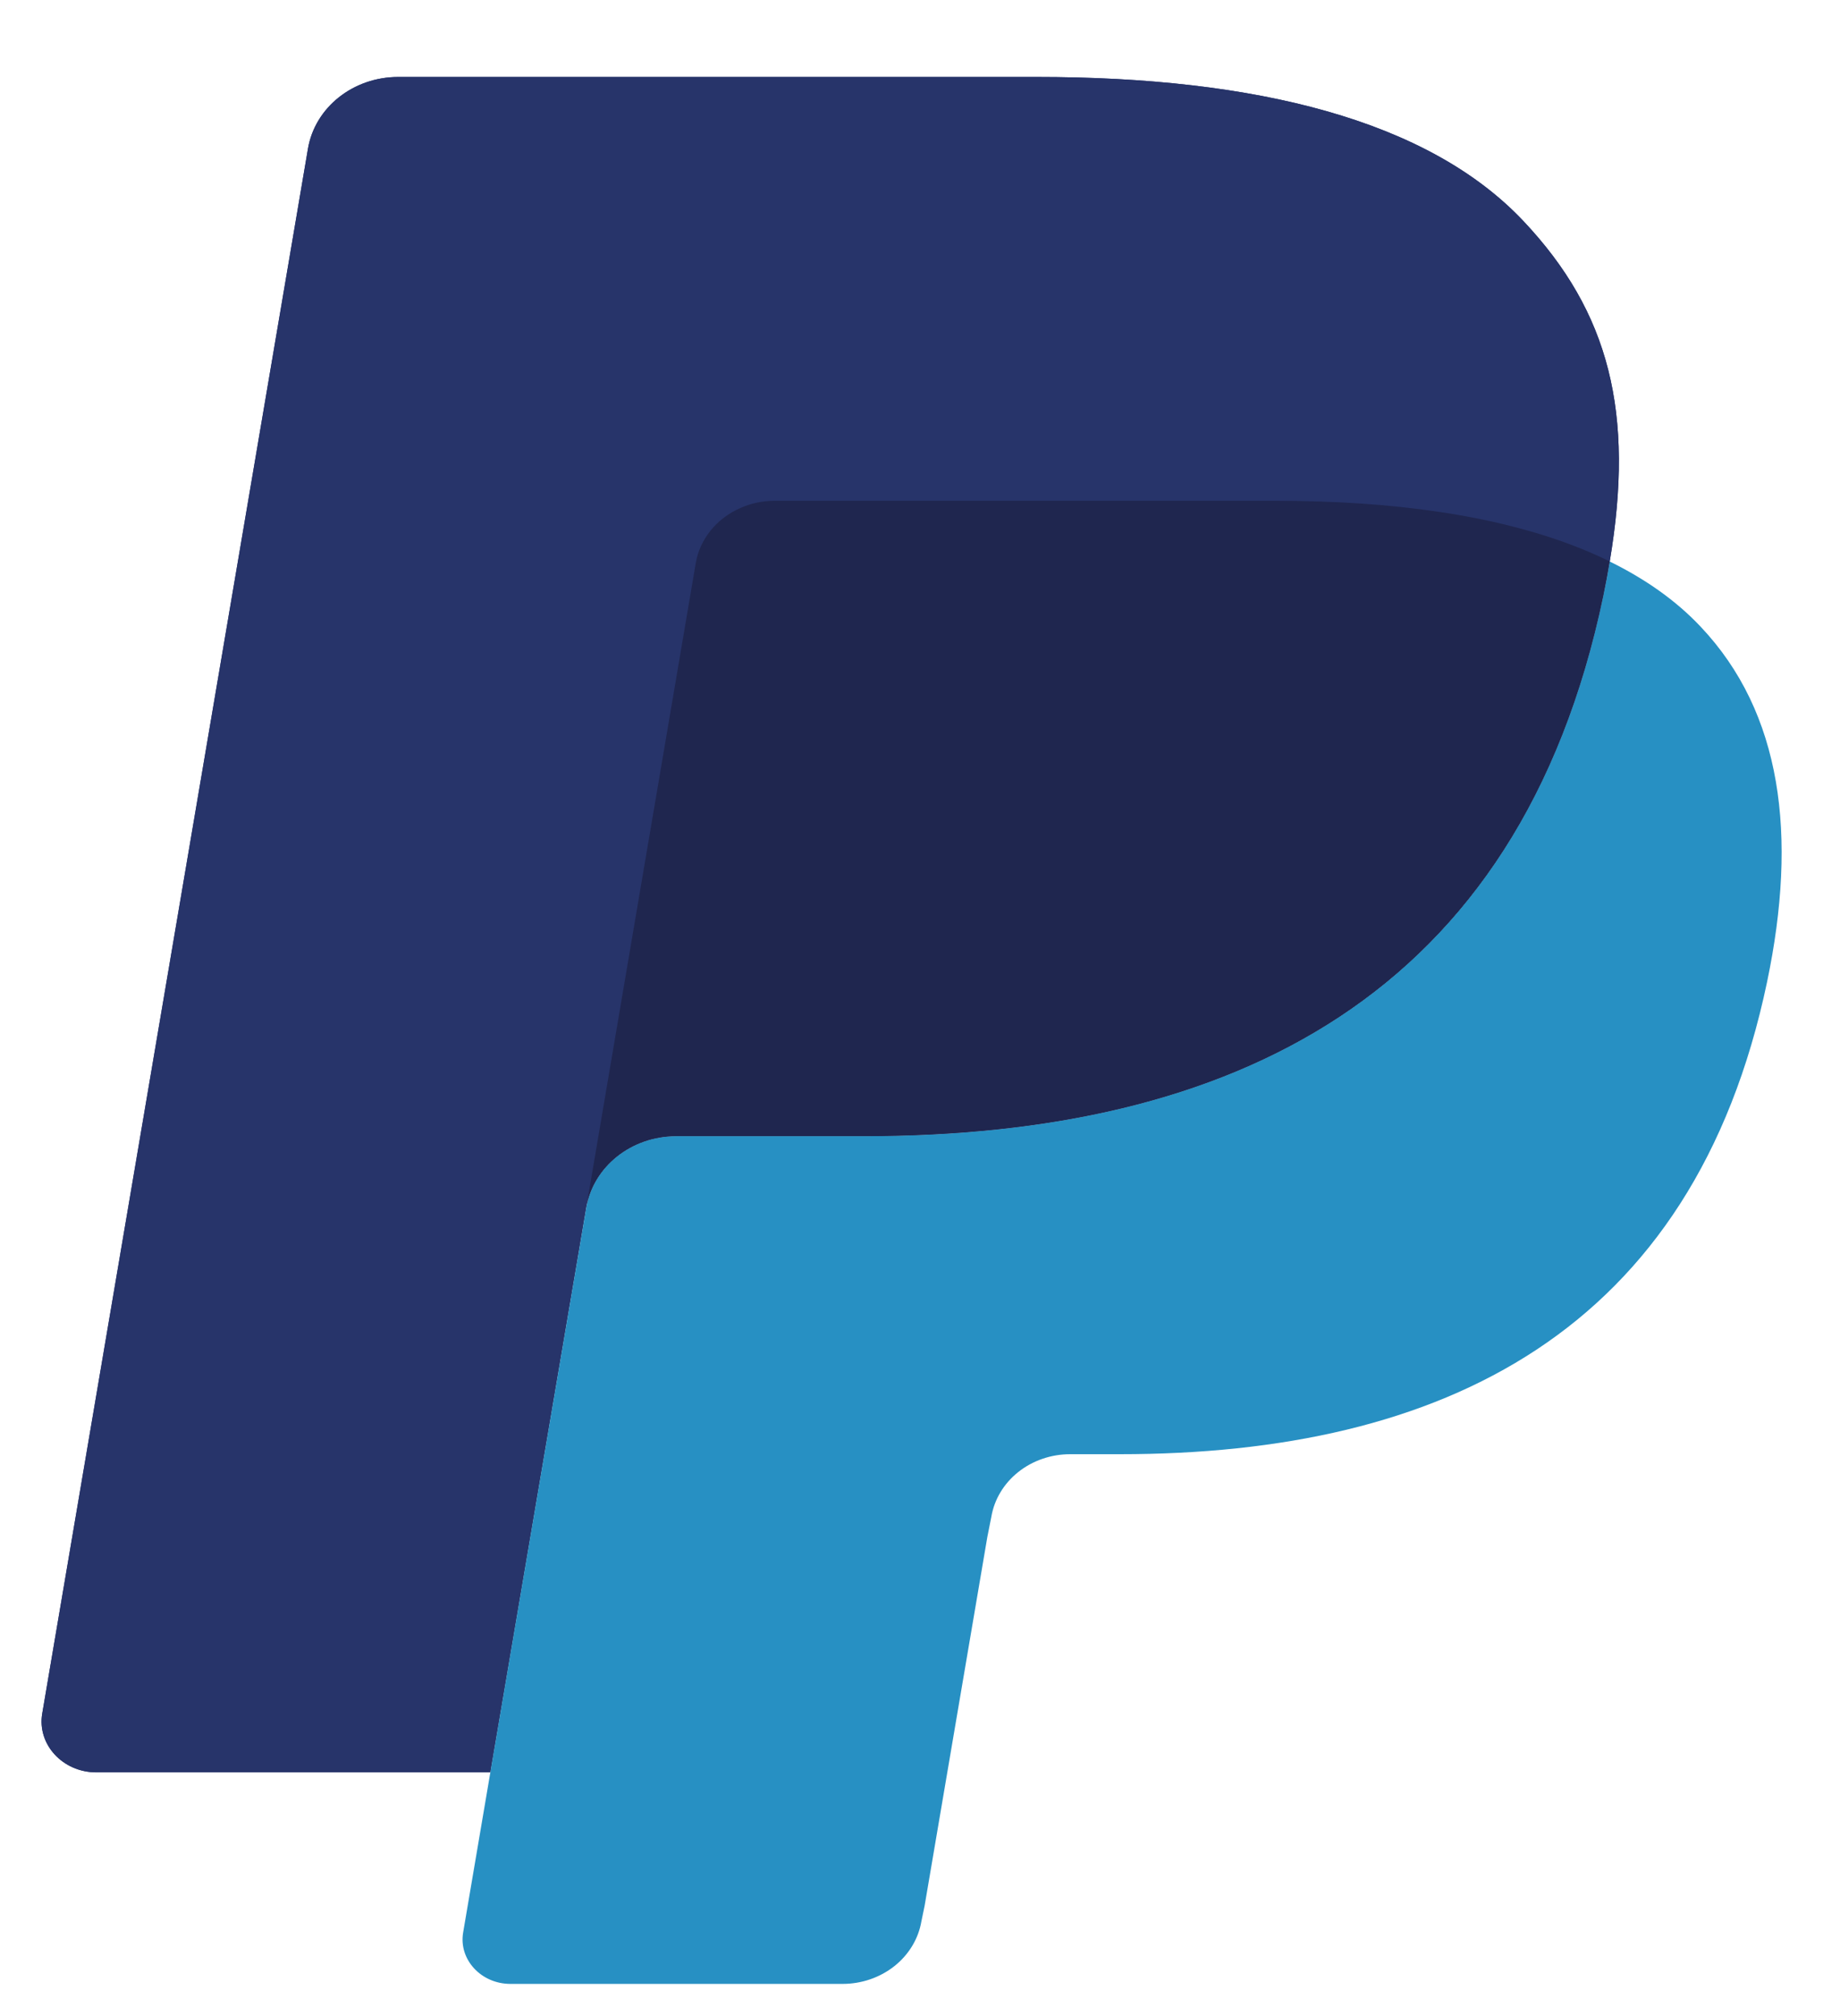 <svg width="21" height="23" viewBox="0 0 21 23" fill="none" xmlns="http://www.w3.org/2000/svg">
<g clip-path="url(#clip0_16_67)">
<path d="M17.384 2.519C16.299 1.371 14.337 0.878 11.828 0.878H4.545C4.297 0.878 4.056 0.961 3.868 1.11C3.679 1.26 3.554 1.467 3.515 1.695L0.482 19.549C0.422 19.901 0.716 20.22 1.1 20.22H5.596L6.725 13.571L6.69 13.779C6.771 13.309 7.204 12.962 7.717 12.962H9.853C14.05 12.962 17.337 11.38 18.297 6.801C18.326 6.666 18.35 6.534 18.372 6.405C18.25 6.346 18.25 6.346 18.372 6.405C18.657 4.713 18.37 3.562 17.384 2.519Z" fill="#27346A"/>
<path d="M8.446 5.796C8.569 5.742 8.703 5.713 8.839 5.714H14.549C15.225 5.714 15.856 5.754 16.432 5.84C16.593 5.864 16.754 5.893 16.913 5.926C17.139 5.972 17.362 6.029 17.582 6.096C17.865 6.183 18.129 6.286 18.372 6.405C18.657 4.713 18.37 3.562 17.384 2.519C16.298 1.371 14.337 0.878 11.828 0.878H4.544C4.031 0.878 3.595 1.225 3.515 1.695L0.482 19.548C0.422 19.901 0.716 20.219 1.099 20.219H5.596L7.939 6.428C7.962 6.292 8.02 6.164 8.108 6.054C8.197 5.944 8.313 5.855 8.446 5.796Z" fill="#27346A"/>
<path d="M18.297 6.801C17.337 11.379 14.051 12.962 9.853 12.962H7.716C7.203 12.962 6.77 13.309 6.691 13.779L5.286 22.046C5.233 22.354 5.49 22.633 5.826 22.633H9.616C9.833 22.633 10.043 22.561 10.208 22.43C10.373 22.299 10.482 22.118 10.516 21.919L10.553 21.74L11.268 17.537L11.314 17.305C11.348 17.105 11.457 16.924 11.622 16.793C11.787 16.662 11.997 16.59 12.214 16.59H12.781C16.453 16.59 19.328 15.206 20.168 11.201C20.518 9.527 20.337 8.13 19.409 7.149C19.128 6.851 18.779 6.606 18.372 6.406C18.35 6.535 18.326 6.666 18.297 6.801Z" fill="#2790C3"/>
<path d="M17.367 6.034C17.217 5.993 17.066 5.957 16.914 5.926C16.754 5.893 16.594 5.865 16.433 5.841C15.856 5.754 15.226 5.713 14.549 5.713H8.84C8.704 5.713 8.569 5.742 8.447 5.797C8.313 5.856 8.197 5.944 8.109 6.054C8.021 6.164 7.962 6.293 7.94 6.428L6.726 13.571L6.691 13.779C6.771 13.309 7.204 12.962 7.717 12.962H9.854C14.051 12.962 17.338 11.38 18.298 6.801C18.326 6.666 18.35 6.535 18.372 6.405C18.129 6.286 17.866 6.183 17.583 6.096C17.511 6.074 17.439 6.053 17.367 6.034" fill="#1F264F"/>
</g>
<defs>
<clipPath id="clip0_16_67">
<rect width="19.936" height="21.832" fill="white" transform="translate(0.472 0.819)"/>
</clipPath>
</defs>
</svg>
